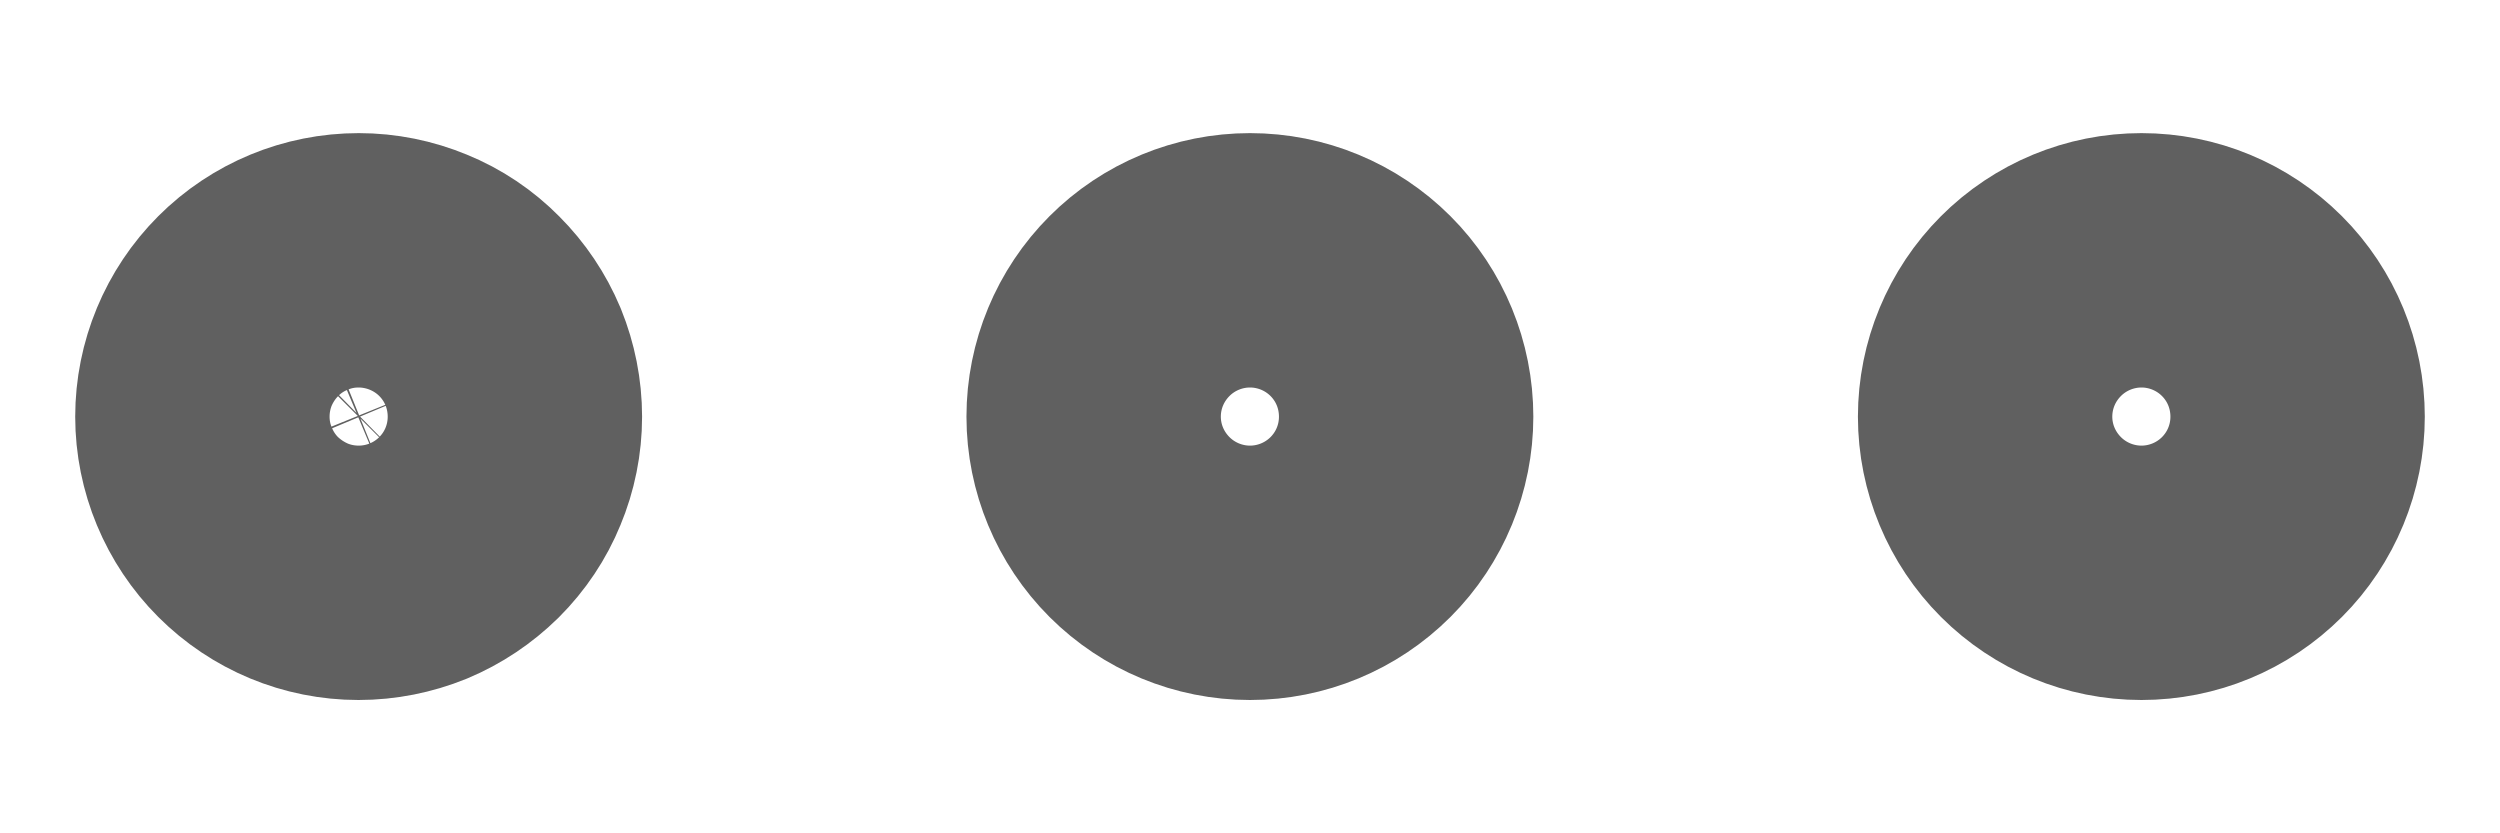 <svg width="12" height="4" viewBox="0 0 12 4" fill="none" xmlns="http://www.w3.org/2000/svg">
<path d="M6 2.61C6.162 2.61 6.317 2.546 6.432 2.431C6.546 2.317 6.61 2.161 6.61 2C6.61 1.838 6.546 1.682 6.432 1.568C6.317 1.453 6.162 1.389 6 1.389C5.838 1.389 5.683 1.453 5.568 1.568C5.454 1.682 5.389 1.838 5.389 2C5.389 2.161 5.454 2.317 5.568 2.431C5.683 2.546 5.838 2.61 6 2.61ZM10.279 2.61C10.441 2.61 10.596 2.546 10.711 2.431C10.825 2.317 10.889 2.161 10.889 2C10.889 1.838 10.825 1.682 10.711 1.568C10.596 1.453 10.441 1.389 10.279 1.389C10.117 1.389 9.962 1.453 9.847 1.568C9.733 1.682 9.668 1.838 9.668 2C9.668 2.161 9.733 2.317 9.847 2.431C9.962 2.546 10.117 2.61 10.279 2.61ZM1.721 2.61C1.801 2.61 1.881 2.594 1.955 2.564C2.029 2.533 2.096 2.488 2.153 2.432C2.21 2.375 2.255 2.308 2.285 2.234C2.316 2.16 2.332 2.08 2.332 2C2.332 1.92 2.316 1.84 2.286 1.766C2.255 1.692 2.21 1.625 2.153 1.568C2.097 1.511 2.03 1.466 1.956 1.436C1.881 1.405 1.802 1.389 1.722 1.389C1.56 1.389 1.405 1.453 1.29 1.568C1.176 1.682 1.111 1.838 1.111 2C1.111 2.161 1.176 2.317 1.29 2.431C1.405 2.546 1.559 2.61 1.721 2.61Z" stroke="#606060" stroke-width="1.5" stroke-linecap="round" stroke-linejoin="round"/>
</svg>
